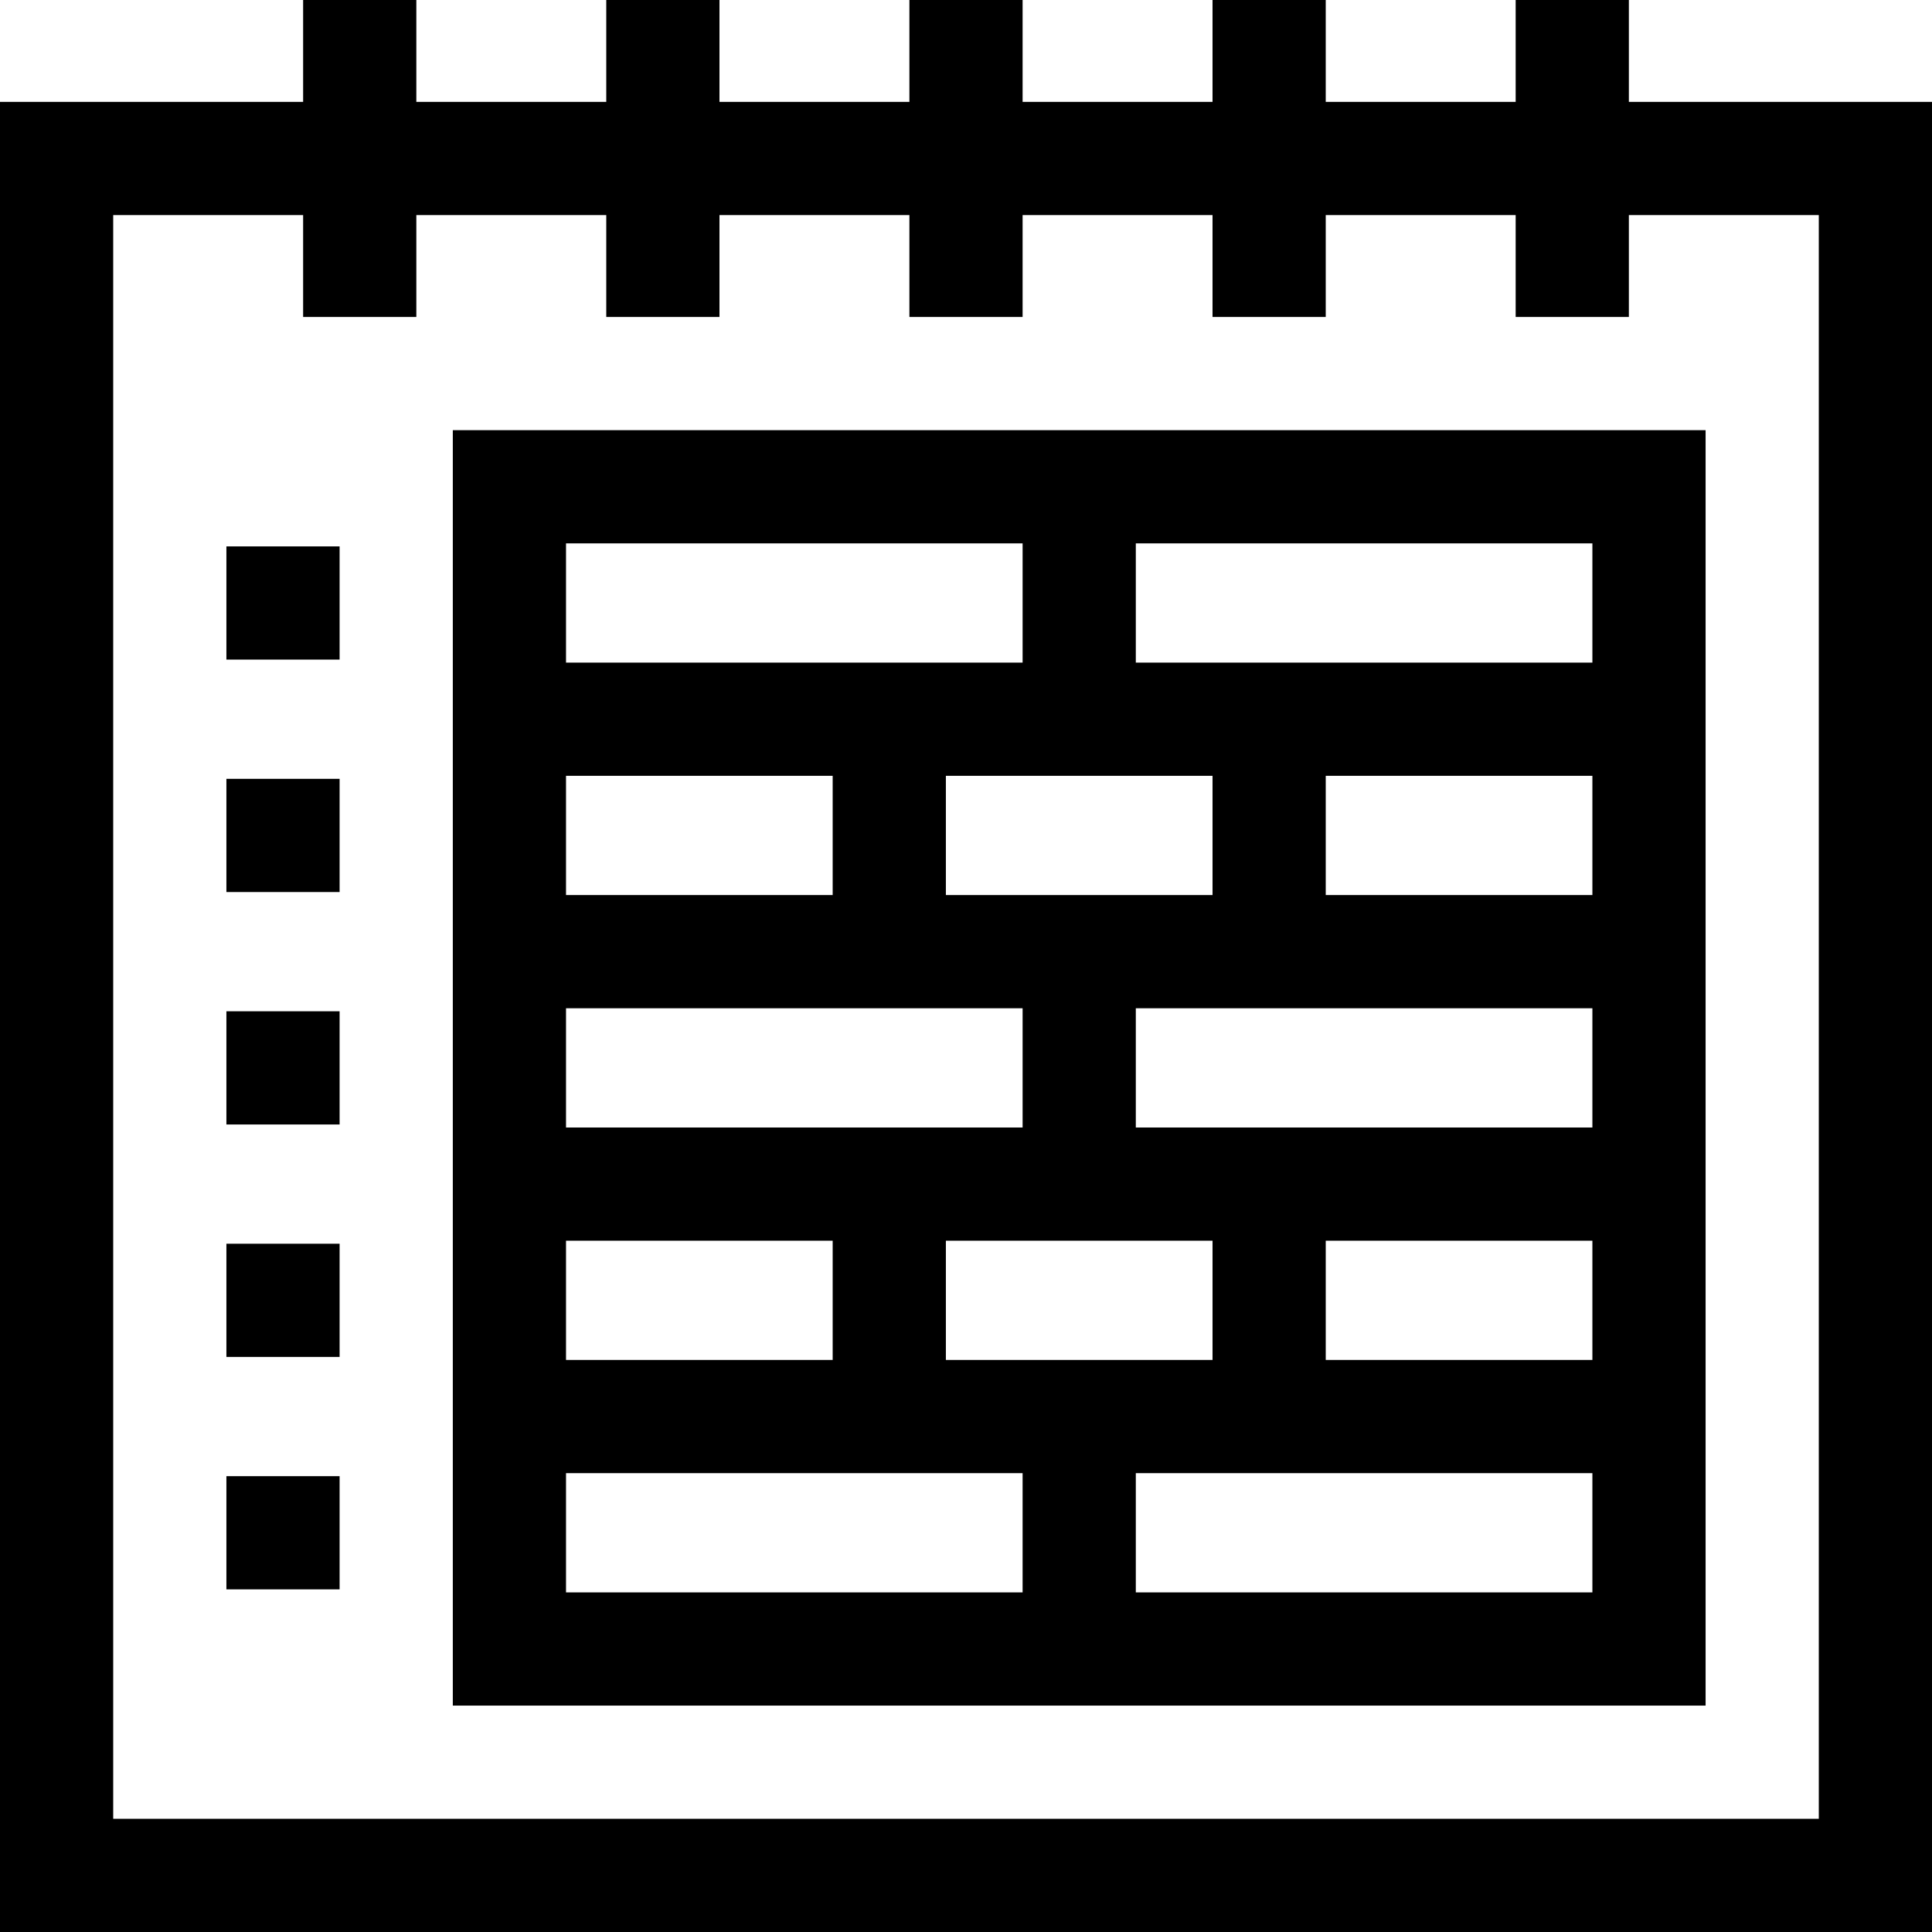 <svg id="Capa_1" enable-background="new 0 0 512 512" height="512" viewBox="0 0 512 512" width="512" xmlns="http://www.w3.org/2000/svg"><g><path d="m431.667 27v-27h-30v27h-50.334v-27h-30v27h-50.333v-27h-30v27h-50.333v-27h-30v27h-50.334v-27h-30v27h-80.333v485h512v-485zm50.333 455h-452v-425h50.333v27h30v-27h50.334v27h30v-27h50.333v27h30v-27h50.333v27h30v-27h50.334v27h30v-27h50.333z"/><path d="m120 452h332v-338h-332zm30-61.6h121.001v31.6h-121.001zm171.334-184.8v31.6h-70.667v-31.6zm-70.667 154.8v-31.6h70.667v31.6zm100.667-31.6h70.666v31.6h-70.666zm-50.333-30v-31.601h120.999v31.601zm50.333-61.601v-31.6h70.666v31.6zm-130.667 0h-70.667v-31.6h70.667zm50.334 30v31.601h-121.001v-31.601zm-50.334 61.601v31.6h-70.667v-31.6zm80.334 93.2v-31.6h120.999v31.6zm120.999-246.4h-120.999v-31.6h120.999zm-150.999-31.6v31.6h-121.001v-31.6z"/><path d="m60 144.8h30v30h-30z"/><path d="m60 206.399h30v30h-30z"/><path d="m60 268h30v30h-30z"/><path d="m60 329.6h30v30h-30z"/><path d="m60 391.2h30v30h-30z"/></g></svg>